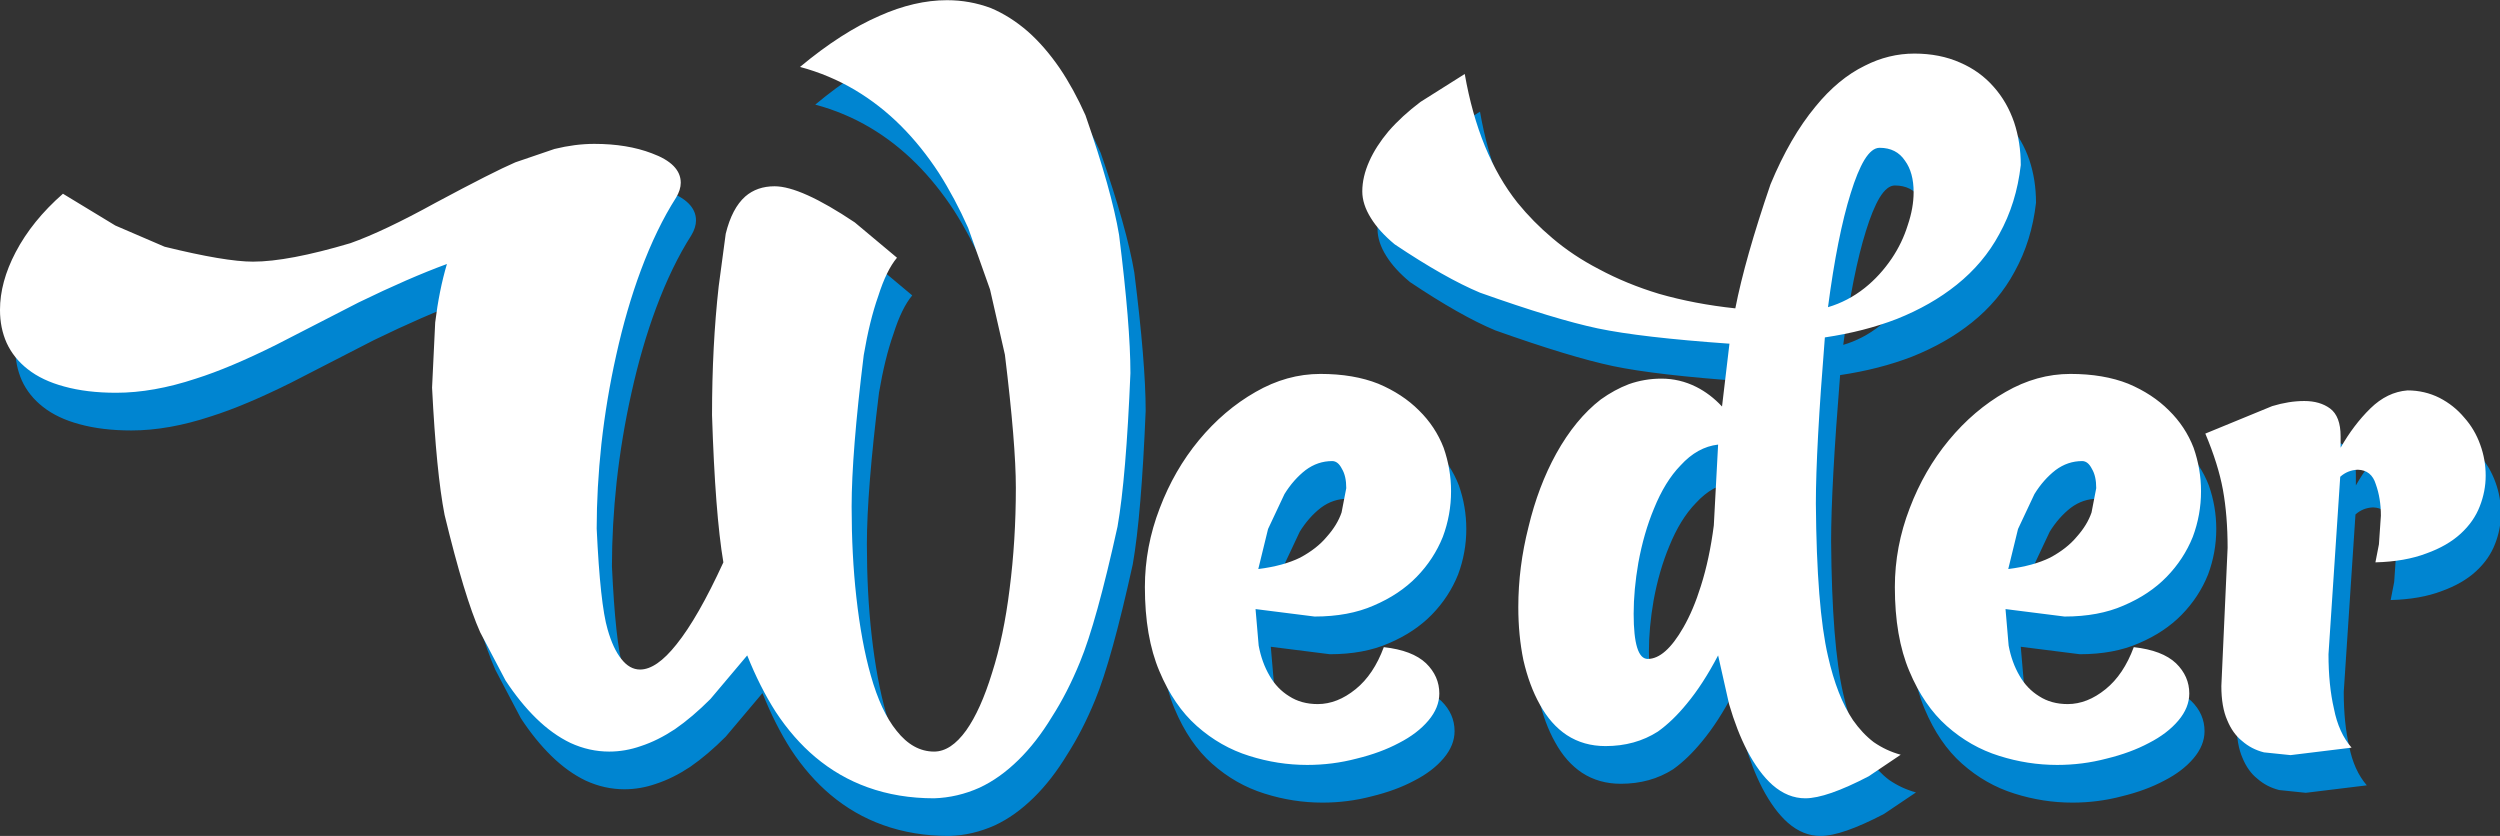 
<svg xmlns="http://www.w3.org/2000/svg" version="1.1" xmlns:xlink="http://www.w3.org/1999/xlink" preserveAspectRatio="none" x="0px" y="0px" width="320px" height="107px" viewBox="0 0 320 107">
<rect x="0" y="0" width="320" height="107" fill="#333333" stroke="none"/>
<defs>
<g id="Symbol_3_0_Layer1_0_FILL">
<path fill="#0085D1" stroke="none" d="
M 132.45 41.9
Q 130.35 39.8 127.25 38.5 124.1 37.25 119.85 37.25 115.55 37.25 111.55 39.55 107.5 41.85 104.3 45.7 101.15 49.5 99.3 54.35 97.4 59.25 97.4 64.4 97.4 70.75 99.25 75.1 101.1 79.5 104.05 82.1 107.05 84.75 110.75 85.9 114.4 87.05 118.15 87.05 121.4 87.05 124.45 86.25 127.55 85.5 129.9 84.25 132.25 83.05 133.65 81.4 135.05 79.75 135.05 77.95 135.05 75.75 133.35 74.1 131.6 72.45 127.95 72.05 126.65 75.55 124.35 77.4 122 79.3 119.5 79.3 117.4 79.3 115.85 78.3 114.3 77.35 113.35 75.7 112.35 74 111.95 71.85
L 111.55 67.2 119.1 68.15
Q 123.45 68.15 126.65 66.75 129.95 65.35 132.15 63.1 134.35 60.85 135.5 58 136.55 55.2 136.55 52.2 136.55 49.35 135.6 46.65 134.55 43.95 132.45 41.9
M 115.25 52.55
Q 116.4 50.7 117.95 49.5 119.5 48.35 121.35 48.35 122.1 48.35 122.6 49.35 123.15 50.25 123.15 51.8
L 122.55 54.9
Q 122 56.5 120.65 58 119.4 59.5 117.25 60.65 115.1 61.7 111.9 62.1
L 113.15 57 115.25 52.55
M 215.75 37.25
Q 211.45 37.25 207.45 39.55 203.4 41.85 200.2 45.7 197.05 49.5 195.2 54.35 193.3 59.25 193.3 64.4 193.3 70.75 195.15 75.1 197 79.5 199.95 82.1 202.95 84.75 206.65 85.9 210.3 87.05 214.05 87.05 217.3 87.05 220.35 86.25 223.45 85.5 225.8 84.25 228.15 83.05 229.55 81.4 230.95 79.75 230.95 77.95 230.95 75.75 229.25 74.1 227.5 72.45 223.85 72.05 222.55 75.55 220.25 77.4 217.9 79.3 215.4 79.3 213.3 79.3 211.75 78.3 210.2 77.35 209.25 75.7 208.25 74 207.85 71.85
L 207.45 67.2 215 68.15
Q 219.35 68.15 222.55 66.75 225.85 65.35 228.05 63.1 230.25 60.85 231.4 58 232.45 55.2 232.45 52.2 232.45 49.35 231.5 46.65 230.45 43.95 228.35 41.9 226.25 39.8 223.15 38.5 220 37.25 215.75 37.25
M 217.25 48.35
Q 218 48.35 218.5 49.35 219.05 50.25 219.05 51.8
L 218.45 54.9
Q 217.9 56.5 216.55 58 215.3 59.5 213.15 60.65 211 61.7 207.8 62.1
L 209.05 57 211.15 52.55
Q 212.3 50.7 213.85 49.5 215.4 48.35 217.25 48.35
M 258.85 39.35
Q 256.25 39.55 254.1 41.65 251.95 43.75 250.3 46.65
L 250.3 45.2
Q 250.3 42.65 248.95 41.65 247.65 40.7 245.65 40.7 243.7 40.7 241.55 41.35
L 233 44.85
Q 234.65 48.75 235.25 52 235.85 55.3 235.85 59.4
L 235.05 77
Q 235.05 79.65 235.8 81.35 236.5 83.05 237.7 84 238.9 85.05 240.5 85.45
L 243.9 85.8 251.7 84.85
Q 250.05 82.95 249.45 79.9 248.75 76.9 248.75 72.95
L 250.25 50.35
Q 251.2 49.5 252.5 49.45 254.25 49.5 254.8 51.3 255.45 53.1 255.45 55.3
L 255.2 58.95 254.75 61.25
Q 258.55 61.15 261.3 60.1 263.95 59.15 265.65 57.6 267.35 56.05 268.1 54.1 268.85 52.2 268.85 50.2 268.85 48.15 268.15 46.25 267.45 44.3 266.1 42.8 264.8 41.25 262.95 40.3 261.05 39.35 258.85 39.35
M 195.8 -3.55
Q 192.5 -3.55 189.45 -2 186.05 -0.35 183.15 3.2 179.9 7.1 177.4 13.1 174.15 22.55 172.9 28.9 167.7 28.35 163.15 27.05 159 25.8 155.45 23.9 152.15 22.2 149.5 19.95 147.05 17.9 145.05 15.45 140.1 9.25 138.3 -0.95
L 132.65 2.6
Q 130.25 4.4 128.55 6.35 126.95 8.25 126.1 10.15 125.2 12.15 125.2 14 125.2 15.65 126.3 17.4 127.35 19.1 129.35 20.75 135.8 25.05 140.25 26.9 149.85 30.3 155.3 31.45 160.8 32.6 172.15 33.4
L 171.2 41.4
Q 169.7 39.8 167.9 38.9 165.8 37.85 163.45 37.85 161.3 37.85 159.3 38.55 157.45 39.25 155.7 40.5 152.45 43 150 47.4 147.7 51.55 146.45 56.75 145.15 61.85 145.15 66.95 145.15 70.55 145.8 73.7 146.55 76.95 147.9 79.35 149.3 81.9 151.35 83.25 153.5 84.65 156.3 84.65 160.1 84.65 163 82.8 164.9 81.45 166.7 79.25 168.75 76.8 170.7 73.1
L 172.1 79.3
Q 173.1 82.7 174.4 85.2 175.9 88.05 177.65 89.6 179.6 91.3 181.85 91.3 184.55 91.3 189.95 88.5
L 194.05 85.75
Q 192.2 85.25 190.6 84.15 189.15 83.05 187.95 81.35 185.9 78.3 184.75 73.2 183.3 67 183.2 53.75 183.2 46.8 184.35 32.6 189.4 31.85 193.55 30.25 197.95 28.5 201.2 25.9 204.65 23.15 206.65 19.45 208.85 15.5 209.4 10.65 209.4 7.75 208.55 5.2 207.65 2.6 205.95 0.7 204.2 -1.3 201.65 -2.4 199.05 -3.55 195.8 -3.55
M 189.4 10
Q 190.35 8.45 191.35 8.45 193.5 8.45 194.6 10.1 195.7 11.6 195.7 14.1 195.7 16.1 194.95 18.3 194.25 20.55 192.9 22.55 191.4 24.75 189.45 26.3 187.3 28 184.75 28.75 185.95 19.65 187.65 14.25 188.5 11.5 189.4 10
M 165.9 48.9
Q 168.05 46.55 170.7 46.25
L 170.15 56.55
Q 169.6 60.8 168.5 64.25 167.55 67.3 166.25 69.55 163.95 73.55 161.7 73.55 159.9 73.55 159.9 67.8 159.9 64.75 160.5 61.3 161.2 57.5 162.5 54.4 163.9 50.95 165.9 48.9
M 63.45 -8.35
Q 58.6 -6.25 53.3 -1.85 57.05 -0.85 60.35 1.1 63.55 3 66.25 5.7 68.85 8.3 71.05 11.65 73.1 14.85 74.8 18.65
L 77.6 26.5 79.5 34.8
Q 80.9 46.2 80.9 51.75 80.9 58.45 80.1 64.65 79.35 70.7 77.85 75.35 76.4 80.05 74.55 82.65 72.6 85.35 70.45 85.35 67.75 85.35 65.65 82.7 63.65 80.25 62.35 75.65 61.15 71.45 60.5 65.65 59.9 60.3 59.9 54.15 59.9 47.35 61.45 34.85 62.2 30.45 63.3 27.35 64.35 24.05 65.7 22.45
L 60.3 17.95
Q 53.4 13.35 50.05 13.35 47.8 13.35 46.3 14.65 44.6 16.15 43.8 19.4
L 42.9 26.1
Q 42.05 33.7 42.05 42.5 42.45 55.05 43.5 61.25 40.25 68.3 37.5 71.7 34.95 74.9 32.85 74.9 31.5 74.9 30.45 73.55 29.4 72.25 28.7 69.8 27.75 66.6 27.3 56.95 27.3 51.8 27.9 46.2 28.55 40.4 29.8 34.85 31.1 29 32.95 24.05 34.95 18.7 37.45 14.8 38.05 13.8 38.05 12.9 38.05 10.5 34.35 9.15 31.2 7.95 27 7.95 24.55 7.95 21.9 8.6
L 16.9 10.3
Q 14.1 11.5 6.7 15.45 0.05 19.1 -4.2 20.6 -12.15 22.95 -16.65 22.95 -20.2 22.95 -27.95 21.05
L -34.25 18.35 -40.95 14.3
Q -44.9 17.75 -47 21.75 -49 25.55 -49 29.1 -49 31.4 -48.15 33.3 -47.25 35.25 -45.45 36.65 -43.6 38.1 -40.8 38.85 -37.9 39.65 -34.15 39.65 -29.4 39.65 -23.95 37.85 -19.65 36.5 -13.7 33.55
L -3.15 28.15
Q 3.35 25 8.15 23.25 7.15 26.6 6.65 30.7
L 6.25 39
Q 6.8 49.85 7.85 55.2 10.4 65.7 12.4 70.15
L 15.65 76.3
Q 17.5 79.1 19.55 81.1 21.65 83.15 23.95 84.25 26.35 85.35 28.9 85.35 30.95 85.35 32.95 84.65 35.1 83.95 37.3 82.5 39.55 80.95 41.85 78.65
L 46.55 73.1
Q 48.15 77.1 50.2 80.3 52.45 83.7 55.25 86.05 58.3 88.6 61.95 89.9 65.85 91.3 70.45 91.3 73.45 91.2 76.25 89.95 78.85 88.75 81.25 86.4 83.55 84.15 85.5 80.95 87.5 77.85 89.1 73.95 91.2 68.9 93.9 56.7 95 50.45 95.55 37.15 95.55 31.1 94.1 19.55 93.15 13.9 89.8 4.3 88.3 0.95 86.5 -1.7 84.6 -4.45 82.45 -6.35 80.2 -8.3 77.7 -9.35 75 -10.35 72.1 -10.35 67.95 -10.35 63.45 -8.35 Z"/>
</g>

<g id="Symbol_3_0_Layer0_0_FILL">
<path fill="#FFFFFF" stroke="none" d="
M 130.5 37.1
Q 128.4 35 125.3 33.7 122.15 32.45 117.9 32.45 113.6 32.45 109.6 34.75 105.55 37.05 102.35 40.9 99.2 44.7 97.35 49.55 95.45 54.45 95.45 59.6 95.45 65.95 97.3 70.3 99.15 74.7 102.1 77.3 105.1 79.95 108.8 81.1 112.45 82.25 116.2 82.25 119.45 82.25 122.5 81.45 125.6 80.7 127.95 79.45 130.3 78.25 131.7 76.6 133.1 74.95 133.1 73.15 133.1 70.95 131.4 69.3 129.65 67.65 126 67.25 124.7 70.75 122.4 72.6 120.05 74.5 117.55 74.5 115.45 74.5 113.9 73.5 112.35 72.55 111.4 70.9 110.4 69.2 110 67.05
L 109.6 62.4 117.15 63.35
Q 121.5 63.35 124.7 61.95 128 60.55 130.2 58.3 132.4 56.05 133.55 53.2 134.6 50.4 134.6 47.4 134.6 44.55 133.65 41.85 132.6 39.15 130.5 37.1
M 119.4 43.55
Q 120.15 43.55 120.65 44.55 121.2 45.45 121.2 47
L 120.6 50.1
Q 120.05 51.7 118.7 53.2 117.45 54.7 115.3 55.85 113.15 56.9 109.95 57.3
L 111.2 52.2 113.3 47.75
Q 114.45 45.9 116 44.7 117.55 43.55 119.4 43.55
M 221.2 33.7
Q 218.05 32.45 213.8 32.45 209.5 32.45 205.5 34.75 201.45 37.05 198.25 40.9 195.1 44.7 193.25 49.55 191.35 54.45 191.35 59.6 191.35 65.95 193.2 70.3 195.05 74.7 198 77.3 201 79.95 204.7 81.1 208.35 82.25 212.1 82.25 215.35 82.25 218.4 81.45 221.5 80.7 223.85 79.45 226.2 78.25 227.6 76.6 229 74.95 229 73.15 229 70.95 227.3 69.3 225.55 67.65 221.9 67.25 220.6 70.75 218.3 72.6 215.95 74.5 213.45 74.5 211.35 74.5 209.8 73.5 208.25 72.55 207.3 70.9 206.3 69.2 205.9 67.05
L 205.5 62.4 213.05 63.35
Q 217.4 63.35 220.6 61.95 223.9 60.55 226.1 58.3 228.3 56.05 229.45 53.2 230.5 50.4 230.5 47.4 230.5 44.55 229.55 41.85 228.5 39.15 226.4 37.1 224.3 35 221.2 33.7
M 215.3 43.55
Q 216.05 43.55 216.55 44.55 217.1 45.45 217.1 47
L 216.5 50.1
Q 215.95 51.7 214.6 53.2 213.35 54.7 211.2 55.85 209.05 56.9 205.85 57.3
L 207.1 52.2 209.2 47.75
Q 210.35 45.9 211.9 44.7 213.45 43.55 215.3 43.55
M 256.9 34.55
Q 254.3 34.75 252.15 36.85 250 38.95 248.35 41.85
L 248.35 40.4
Q 248.35 37.85 247 36.85 245.7 35.9 243.7 35.9 241.75 35.9 239.6 36.55
L 231.05 40.05
Q 232.7 43.95 233.3 47.2 233.9 50.5 233.9 54.6
L 233.1 72.2
Q 233.1 74.85 233.85 76.55 234.55 78.25 235.75 79.2 236.95 80.25 238.55 80.65
L 241.95 81 249.75 80.05
Q 248.1 78.15 247.5 75.1 246.8 72.1 246.8 68.15
L 248.3 45.55
Q 249.25 44.7 250.55 44.65 252.3 44.7 252.85 46.5 253.5 48.3 253.5 50.5
L 253.25 54.15 252.8 56.45
Q 256.6 56.35 259.35 55.3 262 54.35 263.7 52.8 265.4 51.25 266.15 49.3 266.9 47.4 266.9 45.4 266.9 43.35 266.2 41.45 265.5 39.5 264.15 38 262.85 36.45 261 35.5 259.1 34.55 256.9 34.55
M 136.35 -5.75
L 130.7 -2.2
Q 128.3 -0.4 126.6 1.55 125 3.45 124.15 5.35 123.25 7.35 123.25 9.2 123.25 10.85 124.35 12.6 125.4 14.3 127.4 15.95 133.85 20.25 138.3 22.1 147.9 25.5 153.35 26.65 158.85 27.8 170.2 28.6
L 169.25 36.6
Q 167.75 35 165.95 34.1 163.85 33.05 161.5 33.05 159.35 33.05 157.35 33.75 155.5 34.45 153.75 35.7 150.5 38.2 148.05 42.6 145.75 46.75 144.5 51.95 143.2 57.05 143.2 62.15 143.2 65.75 143.85 68.9 144.6 72.15 145.95 74.55 147.35 77.1 149.4 78.45 151.55 79.85 154.35 79.85 158.15 79.85 161.05 78 162.95 76.65 164.75 74.45 166.8 72 168.75 68.3
L 170.15 74.5
Q 171.15 77.9 172.45 80.4 173.95 83.25 175.7 84.8 177.65 86.5 179.9 86.5 182.6 86.5 188 83.7
L 192.1 80.95
Q 190.25 80.45 188.65 79.35 187.2 78.25 186 76.55 183.95 73.5 182.8 68.4 181.35 62.2 181.25 48.95 181.25 42 182.4 27.8 187.45 27.05 191.6 25.45 196 23.7 199.25 21.1 202.7 18.35 204.7 14.65 206.9 10.7 207.45 5.85 207.45 2.95 206.6 0.4 205.7 -2.2 204 -4.1 202.25 -6.1 199.7 -7.2 197.1 -8.35 193.85 -8.35 190.55 -8.35 187.5 -6.8 184.1 -5.15 181.2 -1.6 177.95 2.3 175.45 8.3 172.2 17.75 170.95 24.1 165.75 23.55 161.2 22.25 157.05 21 153.5 19.1 150.2 17.4 147.55 15.15 145.1 13.1 143.1 10.65 138.15 4.45 136.35 -5.75
M 192.65 5.3
Q 193.75 6.8 193.75 9.3 193.75 11.3 193 13.5 192.3 15.75 190.95 17.75 189.45 19.95 187.5 21.5 185.35 23.2 182.8 23.95 184 14.85 185.7 9.45 186.55 6.7 187.45 5.2 188.4 3.65 189.4 3.65 191.55 3.65 192.65 5.3
M 163.95 44.1
Q 166.1 41.75 168.75 41.45
L 168.2 51.75
Q 167.65 56 166.55 59.45 165.6 62.5 164.3 64.75 162 68.75 159.75 68.75 157.95 68.75 157.95 63 157.95 59.95 158.55 56.5 159.25 52.7 160.55 49.6 161.95 46.15 163.95 44.1
M 51.35 -6.65
Q 55.1 -5.65 58.4 -3.7 61.6 -1.8 64.3 0.9 66.9 3.5 69.1 6.85 71.15 10.05 72.85 13.85
L 75.65 21.7 77.55 30
Q 78.95 41.4 78.95 46.95 78.95 53.65 78.15 59.85 77.4 65.9 75.9 70.55 74.45 75.25 72.6 77.85 70.65 80.55 68.5 80.55 65.8 80.55 63.7 77.9 61.7 75.45 60.4 70.85 59.2 66.65 58.55 60.85 57.95 55.5 57.95 49.35 57.95 42.55 59.5 30.05 60.25 25.65 61.35 22.55 62.4 19.25 63.75 17.65
L 58.35 13.15
Q 51.45 8.55 48.1 8.55 45.85 8.55 44.35 9.85 42.65 11.35 41.85 14.6
L 40.95 21.3
Q 40.1 28.9 40.1 37.7 40.5 50.25 41.55 56.45 38.3 63.5 35.55 66.9 33 70.1 30.9 70.1 29.55 70.1 28.5 68.75 27.45 67.45 26.75 65 25.8 61.8 25.35 52.15 25.35 47 25.95 41.4 26.6 35.6 27.85 30.05 29.15 24.2 31 19.25 33 13.9 35.5 10 36.1 9 36.1 8.1 36.1 5.7 32.4 4.35 29.25 3.15 25.05 3.15 22.6 3.15 19.95 3.8
L 14.95 5.5
Q 12.15 6.7 4.75 10.65 -1.9 14.3 -6.15 15.8 -14.1 18.15 -18.6 18.15 -22.15 18.15 -29.9 16.25
L -36.2 13.55 -42.9 9.5
Q -46.85 12.95 -48.95 16.95 -50.95 20.75 -50.95 24.3 -50.95 26.6 -50.1 28.5 -49.2 30.45 -47.4 31.85 -45.55 33.3 -42.75 34.05 -39.85 34.85 -36.1 34.85 -31.35 34.85 -25.9 33.05 -21.6 31.7 -15.65 28.75
L -5.1 23.35
Q 1.4 20.2 6.2 18.45 5.2 21.8 4.7 25.9
L 4.3 34.2
Q 4.85 45.05 5.9 50.4 8.45 60.9 10.45 65.35
L 13.7 71.5
Q 15.55 74.3 17.6 76.3 19.7 78.35 22 79.45 24.4 80.55 26.95 80.55 29 80.55 31 79.85 33.15 79.15 35.35 77.7 37.6 76.15 39.9 73.85
L 44.6 68.3
Q 46.2 72.3 48.25 75.5 50.5 78.9 53.3 81.25 56.35 83.8 60 85.1 63.9 86.5 68.5 86.5 71.5 86.4 74.3 85.15 76.9 83.95 79.3 81.6 81.6 79.35 83.55 76.15 85.55 73.05 87.15 69.15 89.25 64.1 91.95 51.9 93.05 45.65 93.6 32.35 93.6 26.3 92.15 14.75 91.2 9.1 87.85 -0.5 86.35 -3.85 84.55 -6.5 82.65 -9.25 80.5 -11.15 78.25 -13.1 75.75 -14.15 73.05 -15.15 70.15 -15.15 66 -15.15 61.5 -13.15 56.65 -11.05 51.35 -6.65 Z"/>
</g>
</defs>

<g transform="matrix( 1.001, 0, 0, 1.005, 51,15.25) ">
<g transform="matrix( 1, 0, 0, 1, 0,0) ">
<use xlink:href="#Symbol_3_0_Layer1_0_FILL"/>
</g>

<g transform="matrix( 1, 0, 0, 1, 0,0) ">
<use xlink:href="#Symbol_3_0_Layer0_0_FILL"/>
</g>
</g>
</svg>
